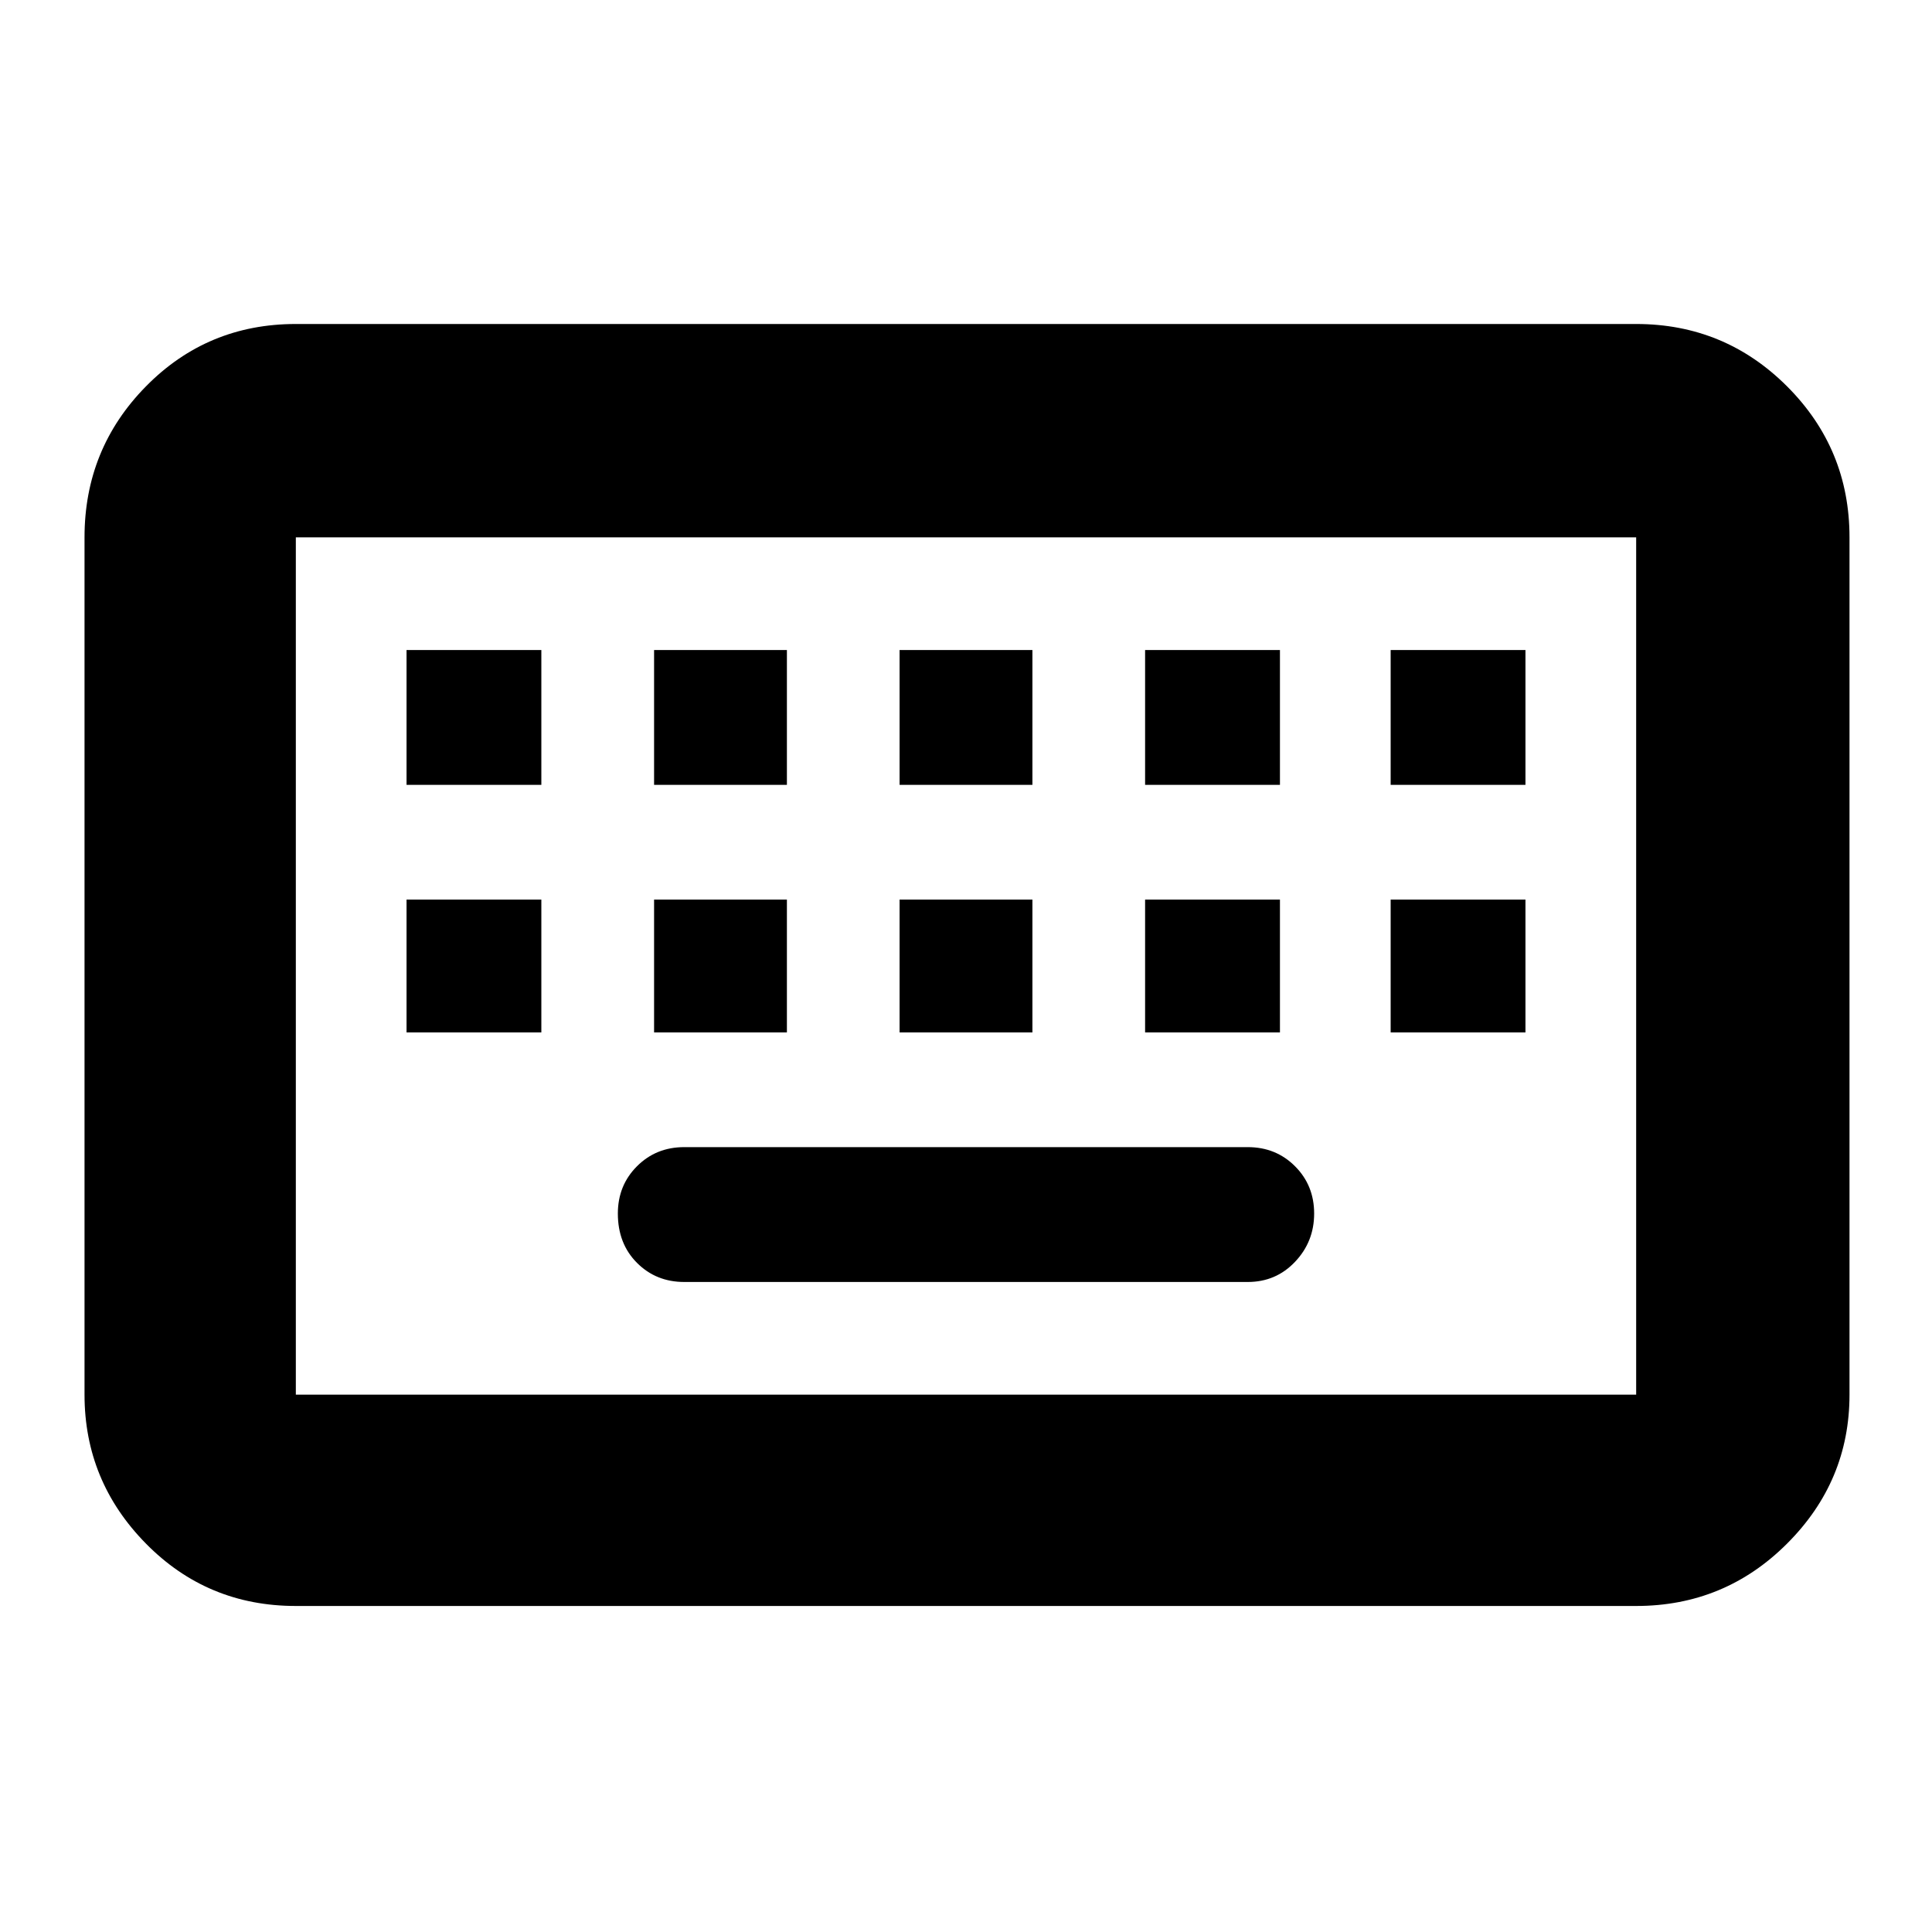 <svg xmlns="http://www.w3.org/2000/svg" height="40" width="40"><path d="M6.125 28.875h27.75v-17.75H6.125v17.75Zm0 4.375q-1.833 0-3.104-1.292-1.271-1.291-1.271-3.083v-17.75Q1.75 9.292 3.021 8t3.104-1.292h27.75Q35.708 6.708 37 8t1.292 3.125v17.75q0 1.792-1.292 3.083-1.292 1.292-3.125 1.292Zm12.5-17h2.75v-2.792h-2.75Zm0 5.125h2.75v-2.75h-2.75Zm-5.083-5.125h2.75v-2.792h-2.75Zm0 5.125h2.75v-2.75h-2.75Zm-5.125 0h2.791v-2.75H8.417Zm0-5.125h2.791v-2.792H8.417Zm5.75 10.292h11.666q.584 0 .979-.417.396-.417.396-1t-.396-.979q-.395-.396-.979-.396H14.167q-.584 0-.979.396-.396.396-.396.979 0 .625.396 1.021.395.396.979.396Zm9.541-5.167H26.5v-2.75h-2.792Zm0-5.125H26.5v-2.792h-2.792Zm5.084 5.125h2.791v-2.75h-2.791Zm0-5.125h2.791v-2.792h-2.791ZM6.125 28.875v-17.75 17.75Z"/></svg>